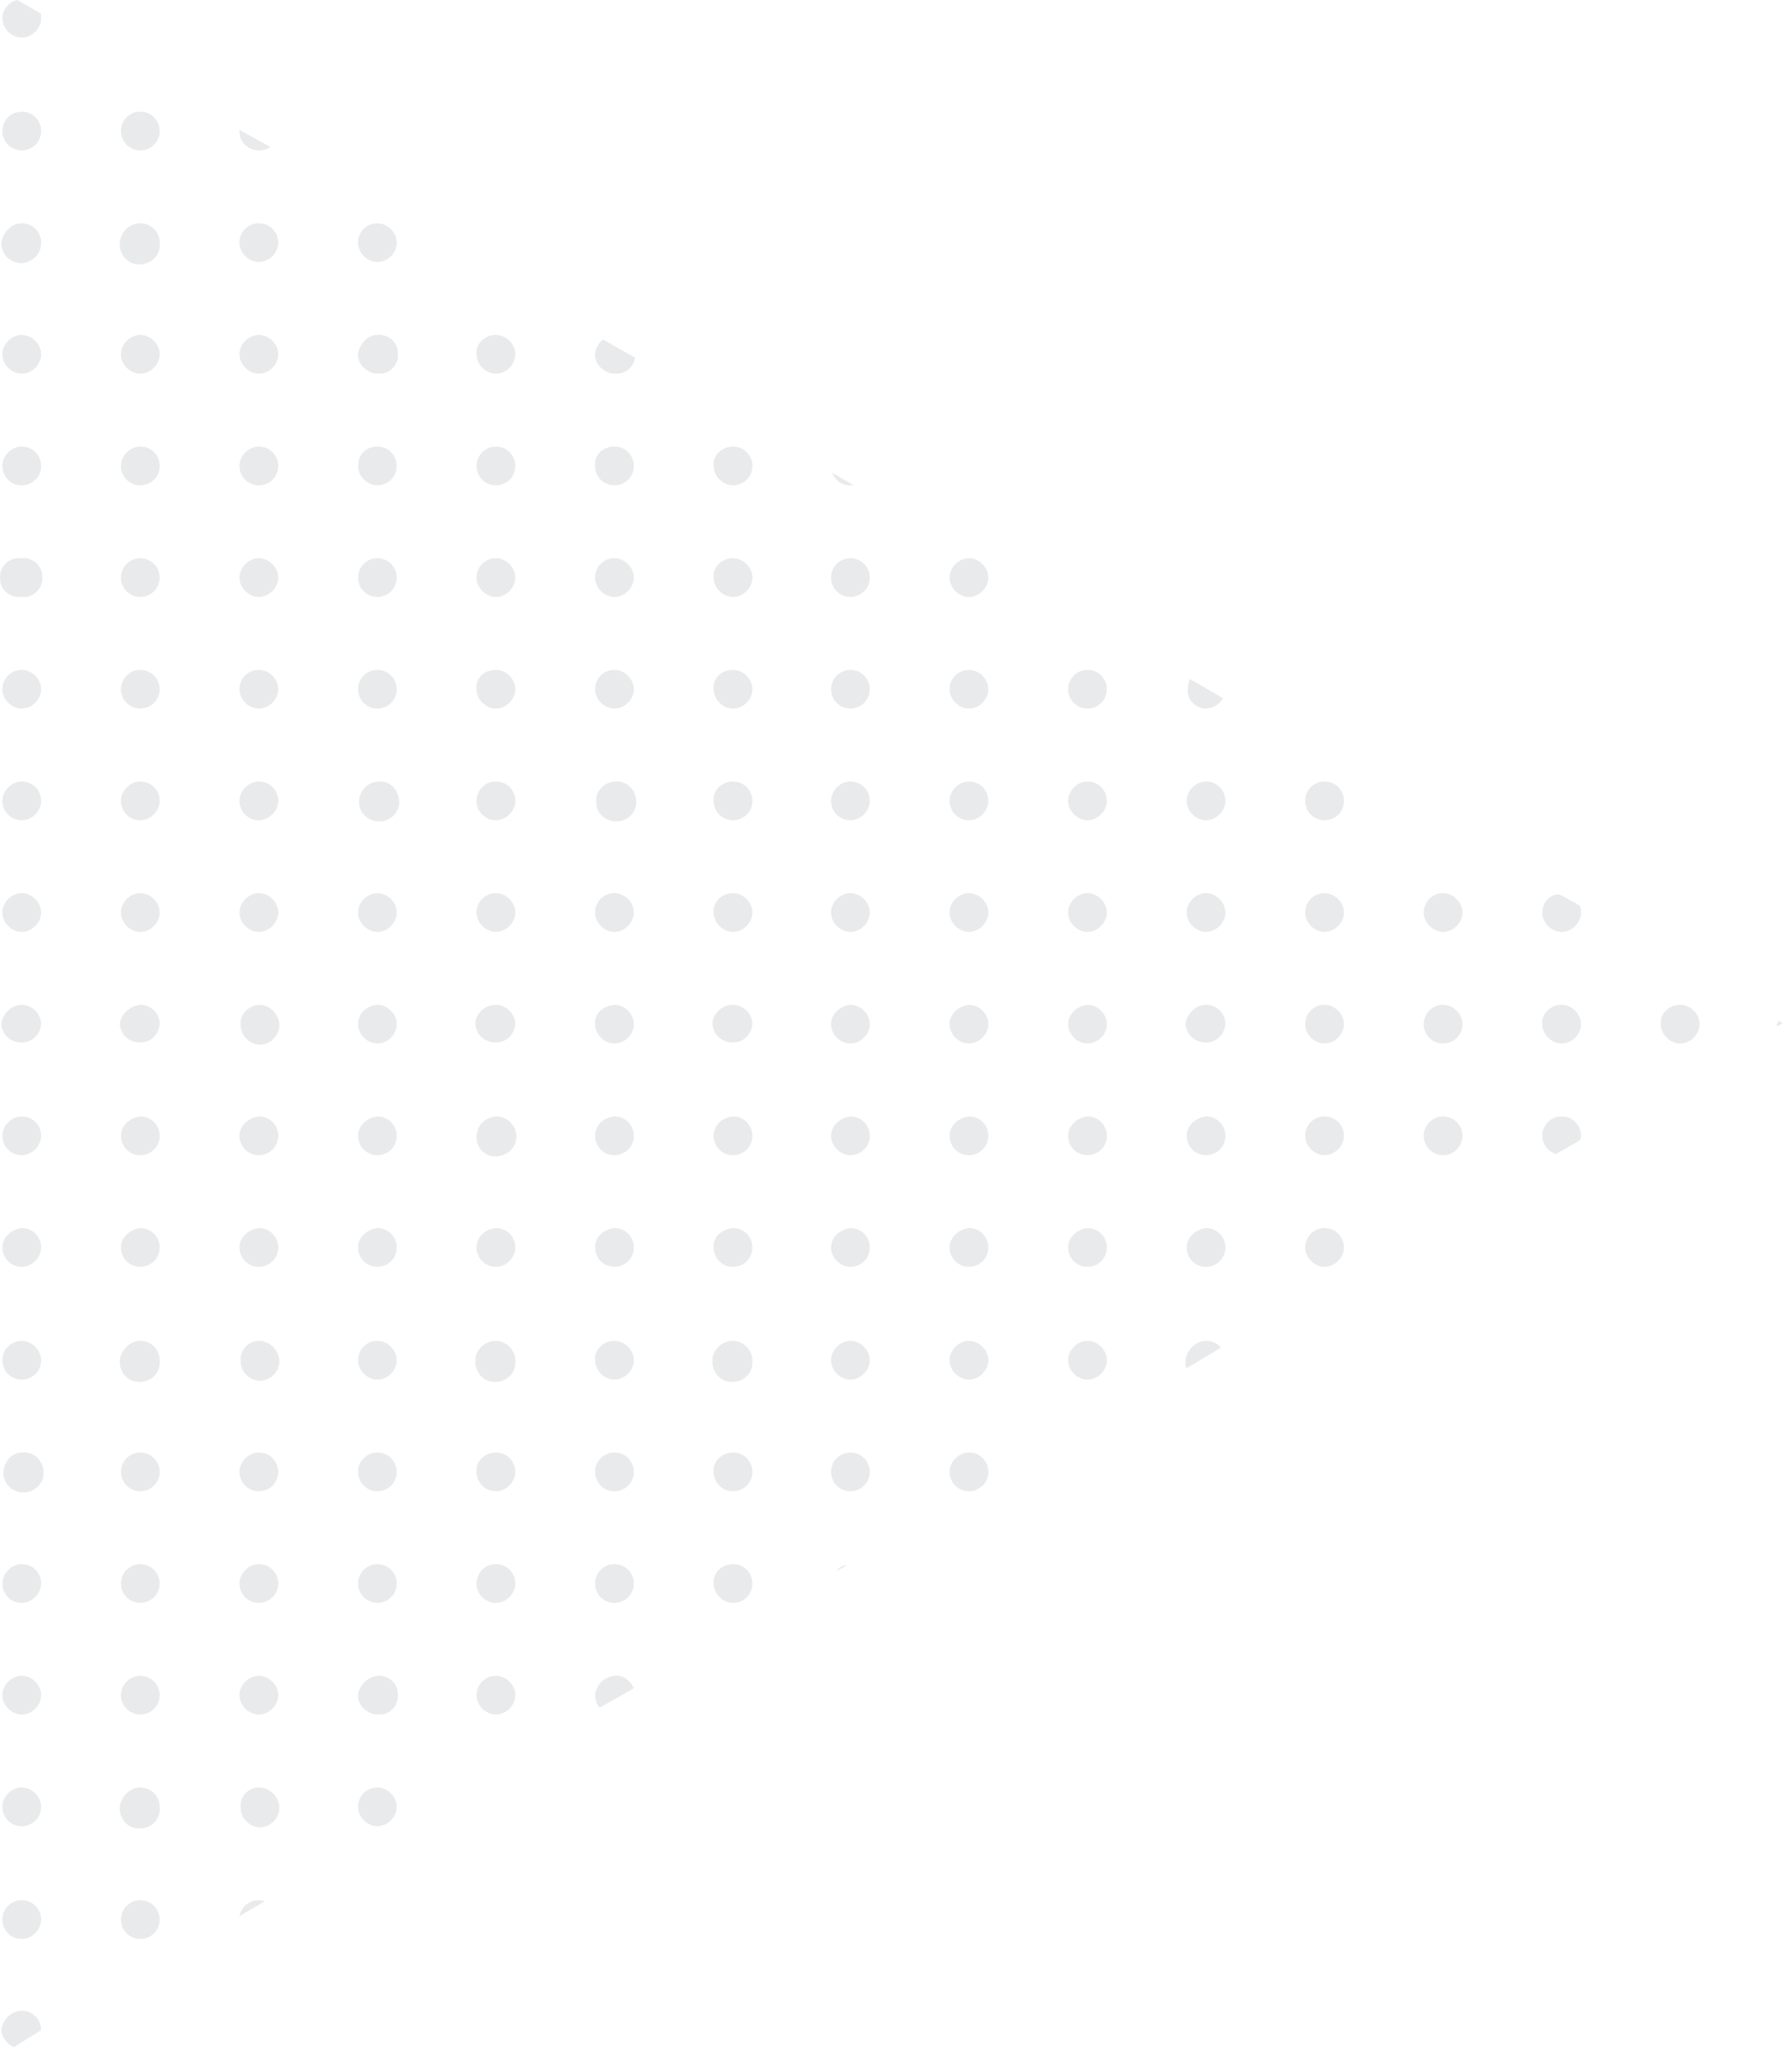 <svg width="190" height="217" viewBox="0 0 190 217" fill="none" xmlns="http://www.w3.org/2000/svg">
<path d="M42.067 25.721C42.067 24.635 41.101 23.669 40.013 23.669C38.925 23.669 37.959 24.514 37.959 25.721C37.959 26.808 38.925 27.774 40.013 27.774C41.101 27.774 42.067 26.808 42.067 25.721Z" fill="#B4B9BB" fill-opacity="0.3"/>
<path d="M40.013 146.237C41.101 146.237 42.067 145.271 42.067 144.184C42.067 143.097 41.101 142.131 40.013 142.131C38.804 142.131 37.959 143.097 37.959 144.184C37.959 145.271 38.925 146.237 40.013 146.237Z" fill="#B4B9BB" fill-opacity="0.3"/>
<path d="M40.013 71.006C38.878 71.006 37.959 71.925 37.959 73.058C37.959 74.192 38.878 75.111 40.013 75.111C41.148 75.111 42.067 74.192 42.067 73.058C42.067 71.925 41.148 71.006 40.013 71.006Z" fill="#B4B9BB" fill-opacity="0.3"/>
<path d="M40.013 51.442C41.101 51.442 42.067 50.597 42.067 49.389C42.067 48.303 41.221 47.337 40.013 47.337C38.804 47.337 37.959 48.182 37.959 49.389C37.959 50.476 38.925 51.442 40.013 51.442Z" fill="#B4B9BB" fill-opacity="0.3"/>
<path d="M40.013 59.171C38.878 59.171 37.959 60.09 37.959 61.224C37.959 62.357 38.878 63.276 40.013 63.276C41.148 63.276 42.067 62.357 42.067 61.224C42.067 60.09 41.148 59.171 40.013 59.171Z" fill="#B4B9BB" fill-opacity="0.3"/>
<path d="M40.013 122.447C41.101 122.447 42.067 121.602 42.067 120.394C42.067 119.308 41.221 118.342 40.013 118.342C38.925 118.462 37.959 119.308 37.959 120.394C37.959 121.481 38.804 122.447 40.013 122.447Z" fill="#B4B9BB" fill-opacity="0.3"/>
<path d="M40.013 98.779C41.101 98.779 42.067 97.813 42.067 96.726C42.067 95.64 41.101 94.674 40.013 94.674C38.925 94.674 37.959 95.64 37.959 96.726C37.959 97.813 38.925 98.779 40.013 98.779Z" fill="#B4B9BB" fill-opacity="0.3"/>
<path d="M40.013 134.281C41.101 134.281 42.067 133.436 42.067 132.228C42.067 131.142 41.221 130.176 40.013 130.176C38.925 130.296 37.959 131.142 37.959 132.228C37.959 133.315 38.804 134.281 40.013 134.281Z" fill="#B4B9BB" fill-opacity="0.3"/>
<path d="M40.013 110.613C41.101 110.613 42.067 109.647 42.067 108.56C42.067 107.473 41.101 106.507 40.013 106.507C38.804 106.628 37.959 107.473 37.959 108.56C37.959 109.647 38.925 110.613 40.013 110.613Z" fill="#B4B9BB" fill-opacity="0.3"/>
<path d="M40.013 82.839C38.925 82.96 38.2 83.805 38.08 84.771C37.959 85.979 38.805 86.945 40.013 87.065C40.134 87.065 40.255 87.065 40.376 87.065C41.584 86.945 42.43 85.979 42.309 84.771C42.188 83.564 41.222 82.718 40.013 82.839Z" fill="#B4B9BB" fill-opacity="0.3"/>
<path d="M27.445 158.071C28.532 158.071 29.499 157.226 29.499 156.018C29.499 154.931 28.653 153.965 27.445 153.965C26.357 153.965 25.39 154.931 25.39 156.018C25.39 157.105 26.236 158.071 27.445 158.071Z" fill="#B4B9BB" fill-opacity="0.3"/>
<path d="M27.444 189.468C26.357 189.468 25.39 190.434 25.511 191.641C25.511 192.728 26.477 193.694 27.565 193.694C28.653 193.694 29.62 192.728 29.62 191.641C29.62 191.521 29.62 191.521 29.62 191.521C29.499 190.313 28.532 189.468 27.444 189.468Z" fill="#B4B9BB" fill-opacity="0.3"/>
<path d="M27.445 134.281C28.532 134.281 29.499 133.436 29.499 132.228C29.499 131.142 28.653 130.176 27.445 130.176C26.357 130.296 25.39 131.142 25.39 132.228C25.39 133.315 26.236 134.281 27.445 134.281Z" fill="#B4B9BB" fill-opacity="0.3"/>
<path d="M39.892 39.608C40.013 39.608 40.134 39.608 40.255 39.608C41.463 39.608 42.309 38.521 42.188 37.434C42.188 36.227 41.101 35.381 40.013 35.502C39.046 35.502 38.2 36.347 37.959 37.434C37.838 38.521 38.804 39.487 39.892 39.608Z" fill="#B4B9BB" fill-opacity="0.3"/>
<path d="M27.444 142.131C26.357 142.131 25.39 143.097 25.511 144.305C25.511 145.392 26.477 146.358 27.565 146.358C28.653 146.358 29.62 145.392 29.62 144.305C29.62 144.184 29.62 144.184 29.62 144.184C29.499 142.977 28.532 142.131 27.444 142.131Z" fill="#B4B9BB" fill-opacity="0.3"/>
<path d="M27.445 122.447C28.532 122.447 29.499 121.602 29.499 120.394C29.499 119.308 28.653 118.342 27.445 118.342C26.357 118.462 25.39 119.308 25.39 120.394C25.39 121.481 26.236 122.447 27.445 122.447Z" fill="#B4B9BB" fill-opacity="0.3"/>
<path d="M27.445 169.905C28.532 169.905 29.499 169.059 29.499 167.852C29.499 166.765 28.653 165.799 27.445 165.799C26.357 165.799 25.39 166.765 25.39 167.852C25.39 168.939 26.236 169.905 27.445 169.905Z" fill="#B4B9BB" fill-opacity="0.3"/>
<path d="M27.445 181.74C28.532 181.74 29.499 180.774 29.499 179.687C29.499 178.6 28.532 177.634 27.445 177.634C26.357 177.634 25.39 178.6 25.39 179.687C25.39 180.774 26.357 181.74 27.445 181.74Z" fill="#B4B9BB" fill-opacity="0.3"/>
<path d="M25.39 203.113L28.049 201.543C27.807 201.423 27.686 201.423 27.444 201.423C26.477 201.423 25.631 202.026 25.39 203.113Z" fill="#B4B9BB" fill-opacity="0.3"/>
<path d="M52.581 98.779C53.669 98.779 54.636 97.813 54.636 96.726C54.636 95.64 53.669 94.674 52.581 94.674C51.373 94.674 50.527 95.64 50.527 96.726C50.527 97.813 51.494 98.779 52.581 98.779Z" fill="#B4B9BB" fill-opacity="0.3"/>
<path d="M52.34 110.493C53.548 110.614 54.515 109.768 54.636 108.561C54.636 107.474 53.669 106.508 52.581 106.508C51.373 106.508 50.406 107.474 50.406 108.561C50.527 109.648 51.252 110.372 52.34 110.493Z" fill="#B4B9BB" fill-opacity="0.3"/>
<path d="M52.581 86.944C53.669 86.944 54.636 85.978 54.636 84.891C54.636 83.805 53.79 82.839 52.581 82.839C51.373 82.839 50.527 83.805 50.527 84.891C50.527 85.978 51.373 86.944 52.581 86.944Z" fill="#B4B9BB" fill-opacity="0.3"/>
<path d="M50.406 144.546C50.527 145.753 51.494 146.599 52.702 146.478C53.911 146.357 54.757 145.391 54.636 144.183C54.636 143.097 53.669 142.131 52.581 142.131C51.373 142.131 50.406 143.097 50.406 144.183C50.406 144.304 50.406 144.425 50.406 144.546Z" fill="#B4B9BB" fill-opacity="0.3"/>
<path d="M52.581 177.634C51.373 177.634 50.527 178.6 50.527 179.687C50.527 180.774 51.494 181.74 52.581 181.74C53.669 181.74 54.636 180.774 54.636 179.687C54.636 178.6 53.669 177.634 52.581 177.634Z" fill="#B4B9BB" fill-opacity="0.3"/>
<path d="M65.15 177.633C64.062 177.754 63.337 178.478 63.095 179.565C63.095 180.048 63.216 180.652 63.579 181.014L67.204 178.961C66.842 178.116 65.996 177.512 65.15 177.633Z" fill="#B4B9BB" fill-opacity="0.3"/>
<path d="M52.581 165.799C51.373 165.799 50.527 166.765 50.527 167.852C50.527 168.939 51.373 169.905 52.581 169.905C53.669 169.905 54.636 168.939 54.636 167.852C54.636 166.765 53.79 165.799 52.581 165.799Z" fill="#B4B9BB" fill-opacity="0.3"/>
<path d="M52.581 153.965C51.373 153.965 50.406 154.931 50.527 156.018C50.527 157.105 51.373 158.071 52.581 158.071C53.669 158.071 54.636 157.105 54.636 156.018C54.636 154.931 53.79 153.965 52.581 153.965Z" fill="#B4B9BB" fill-opacity="0.3"/>
<path d="M52.581 75.111C53.669 75.111 54.636 74.145 54.636 73.058C54.636 71.972 53.669 71.006 52.581 71.006C51.373 71.006 50.406 71.851 50.527 73.058C50.527 74.145 51.494 75.111 52.581 75.111Z" fill="#B4B9BB" fill-opacity="0.3"/>
<path d="M40.013 165.799C38.878 165.799 37.959 166.718 37.959 167.852C37.959 168.986 38.878 169.905 40.013 169.905C41.148 169.905 42.067 168.986 42.067 167.852C42.067 166.718 41.148 165.799 40.013 165.799Z" fill="#B4B9BB" fill-opacity="0.3"/>
<path d="M40.013 193.573C41.101 193.573 42.067 192.607 42.067 191.52C42.067 190.434 41.101 189.468 40.013 189.468C38.804 189.468 37.959 190.434 37.959 191.52C37.959 192.607 38.925 193.573 40.013 193.573Z" fill="#B4B9BB" fill-opacity="0.3"/>
<path d="M39.892 181.74C40.013 181.74 40.134 181.74 40.255 181.74C41.463 181.74 42.309 180.653 42.188 179.566C42.188 178.359 41.101 177.513 40.013 177.634C39.046 177.755 38.2 178.479 37.959 179.566C37.838 180.653 38.804 181.619 39.892 181.74Z" fill="#B4B9BB" fill-opacity="0.3"/>
<path d="M52.581 118.342C51.373 118.463 50.527 119.308 50.527 120.516C50.527 121.723 51.494 122.689 52.702 122.568C53.911 122.448 54.757 121.602 54.757 120.395C54.636 119.187 53.79 118.342 52.581 118.342Z" fill="#B4B9BB" fill-opacity="0.3"/>
<path d="M40.013 153.965C38.878 153.965 37.959 154.884 37.959 156.018C37.959 157.152 38.878 158.071 40.013 158.071C41.148 158.071 42.067 157.152 42.067 156.018C42.067 154.884 41.148 153.965 40.013 153.965Z" fill="#B4B9BB" fill-opacity="0.3"/>
<path d="M52.581 130.176C51.373 130.296 50.527 131.142 50.527 132.228C50.527 133.315 51.373 134.281 52.581 134.281C53.669 134.281 54.636 133.315 54.636 132.228C54.636 131.142 53.79 130.176 52.581 130.176Z" fill="#B4B9BB" fill-opacity="0.3"/>
<path d="M52.581 63.276C53.669 63.276 54.636 62.31 54.636 61.224C54.636 60.137 53.669 59.171 52.581 59.171C51.373 59.171 50.527 60.137 50.527 61.224C50.527 62.31 51.494 63.276 52.581 63.276Z" fill="#B4B9BB" fill-opacity="0.3"/>
<path d="M52.581 39.608C53.669 39.608 54.636 38.642 54.636 37.555C54.636 36.468 53.669 35.502 52.581 35.502C51.373 35.502 50.406 36.468 50.527 37.555C50.527 38.642 51.494 39.608 52.581 39.608Z" fill="#B4B9BB" fill-opacity="0.3"/>
<path d="M52.581 51.443C53.669 51.443 54.636 50.598 54.636 49.39C54.636 48.303 53.79 47.337 52.581 47.337C51.373 47.337 50.527 48.303 50.527 49.39C50.527 50.477 51.373 51.443 52.581 51.443Z" fill="#B4B9BB" fill-opacity="0.3"/>
<path d="M27.445 86.944C28.532 86.944 29.499 85.978 29.499 84.891C29.499 83.805 28.653 82.839 27.445 82.839C26.357 82.839 25.39 83.805 25.39 84.891C25.39 85.978 26.236 86.944 27.445 86.944Z" fill="#B4B9BB" fill-opacity="0.3"/>
<path d="M2.308 98.779C3.395 98.779 4.362 97.813 4.362 96.726C4.362 95.64 3.395 94.674 2.308 94.674C1.22 94.674 0.253 95.64 0.253 96.726C0.253 97.813 1.22 98.779 2.308 98.779Z" fill="#B4B9BB" fill-opacity="0.3"/>
<path d="M2.066 110.493C3.274 110.614 4.241 109.768 4.362 108.561C4.362 107.474 3.395 106.508 2.308 106.508C1.22 106.508 0.253 107.474 0.132 108.561C0.253 109.648 0.978 110.372 2.066 110.493Z" fill="#B4B9BB" fill-opacity="0.3"/>
<path d="M2.307 205.528C3.395 205.528 4.362 204.562 4.362 203.475C4.362 202.389 3.516 201.423 2.307 201.423C1.22 201.423 0.253 202.268 0.253 203.475C0.253 204.562 1.099 205.528 2.307 205.528Z" fill="#B4B9BB" fill-opacity="0.3"/>
<path d="M2.307 75.111C3.395 75.111 4.362 74.145 4.362 73.058C4.362 71.972 3.395 71.006 2.307 71.006C1.22 71.006 0.253 71.851 0.253 73.058C0.253 74.145 1.22 75.111 2.307 75.111Z" fill="#B4B9BB" fill-opacity="0.3"/>
<path d="M14.876 94.674C13.788 94.674 12.822 95.64 12.822 96.726C12.822 97.813 13.788 98.779 14.876 98.779C15.964 98.779 16.93 97.813 16.93 96.726C16.93 95.64 15.964 94.674 14.876 94.674Z" fill="#B4B9BB" fill-opacity="0.3"/>
<path d="M2.308 86.944C3.395 86.944 4.362 85.978 4.362 84.891C4.362 83.805 3.516 82.839 2.308 82.839C1.22 82.839 0.253 83.805 0.253 84.891C0.253 85.978 1.099 86.944 2.308 86.944Z" fill="#B4B9BB" fill-opacity="0.3"/>
<path d="M14.876 82.839C13.788 82.839 12.822 83.805 12.822 84.891C12.822 85.978 13.668 86.944 14.876 86.944C15.964 86.944 16.93 85.978 16.93 84.891C16.93 83.805 16.084 82.839 14.876 82.839Z" fill="#B4B9BB" fill-opacity="0.3"/>
<path d="M14.876 71.006C13.741 71.006 12.822 71.925 12.822 73.058C12.822 74.192 13.741 75.111 14.876 75.111C16.011 75.111 16.93 74.192 16.93 73.058C16.93 71.925 16.011 71.006 14.876 71.006Z" fill="#B4B9BB" fill-opacity="0.3"/>
<path d="M14.876 11.835C13.741 11.835 12.822 12.754 12.822 13.888C12.822 15.021 13.741 15.94 14.876 15.94C16.011 15.94 16.93 15.021 16.93 13.888C16.93 12.754 16.011 11.835 14.876 11.835Z" fill="#B4B9BB" fill-opacity="0.3"/>
<path d="M12.701 26.083C12.822 27.291 13.788 28.136 14.997 28.015C16.205 27.895 17.051 26.929 16.93 25.721C16.93 24.513 15.964 23.668 14.876 23.668C13.788 23.668 12.822 24.513 12.701 25.721C12.701 25.842 12.701 25.962 12.701 26.083Z" fill="#B4B9BB" fill-opacity="0.3"/>
<path d="M2.307 177.634C1.22 177.634 0.253 178.6 0.253 179.687C0.253 180.774 1.22 181.74 2.307 181.74C3.395 181.74 4.362 180.774 4.362 179.687C4.362 178.6 3.395 177.634 2.307 177.634Z" fill="#B4B9BB" fill-opacity="0.3"/>
<path d="M2.307 189.468C1.22 189.468 0.253 190.434 0.253 191.52C0.253 192.607 1.099 193.573 2.307 193.573C3.395 193.573 4.362 192.728 4.362 191.52C4.362 190.434 3.395 189.468 2.307 189.468Z" fill="#B4B9BB" fill-opacity="0.3"/>
<path d="M2.307 165.799C1.22 165.799 0.253 166.765 0.253 167.852C0.253 168.939 1.099 169.905 2.307 169.905C3.395 169.905 4.362 168.939 4.362 167.852C4.362 166.765 3.516 165.799 2.307 165.799Z" fill="#B4B9BB" fill-opacity="0.3"/>
<path d="M188.418 108.802L189.022 108.44L188.539 108.198C188.539 108.319 188.418 108.44 188.418 108.561C188.418 108.681 188.418 108.681 188.418 108.802Z" fill="#B4B9BB" fill-opacity="0.3"/>
<path d="M4.604 155.897C4.483 154.689 3.516 153.844 2.308 153.964C1.341 153.964 0.495 154.81 0.374 155.897C0.253 157.104 1.099 158.07 2.308 158.191C2.428 158.191 2.549 158.191 2.67 158.191C3.879 158.07 4.725 157.104 4.604 155.897Z" fill="#B4B9BB" fill-opacity="0.3"/>
<path d="M2.307 134.281C3.395 134.281 4.362 133.315 4.362 132.228C4.362 131.142 3.516 130.176 2.307 130.176C1.22 130.296 0.253 131.142 0.253 132.228C0.253 133.315 1.099 134.281 2.307 134.281Z" fill="#B4B9BB" fill-opacity="0.3"/>
<path d="M2.307 146.237C3.395 146.237 4.362 145.392 4.362 144.184C4.362 143.097 3.395 142.131 2.307 142.131C1.22 142.131 0.253 142.976 0.253 144.184C0.253 145.271 1.099 146.237 2.307 146.237Z" fill="#B4B9BB" fill-opacity="0.3"/>
<path d="M4.362 120.394C4.362 119.308 3.516 118.342 2.307 118.342C1.22 118.342 0.253 119.308 0.253 120.394C0.253 121.481 1.099 122.447 2.307 122.447C3.395 122.447 4.362 121.481 4.362 120.394Z" fill="#B4B9BB" fill-opacity="0.3"/>
<path d="M27.445 39.608C28.532 39.608 29.499 38.642 29.499 37.555C29.499 36.468 28.532 35.502 27.445 35.502C26.357 35.502 25.39 36.468 25.39 37.555C25.39 38.642 26.357 39.608 27.445 39.608Z" fill="#B4B9BB" fill-opacity="0.3"/>
<path d="M27.445 98.779C28.532 98.779 29.499 97.813 29.499 96.726C29.499 95.64 28.532 94.674 27.445 94.674C26.357 94.674 25.39 95.64 25.39 96.726C25.39 97.813 26.357 98.779 27.445 98.779Z" fill="#B4B9BB" fill-opacity="0.3"/>
<path d="M14.876 201.423C13.741 201.423 12.822 202.342 12.822 203.475C12.822 204.609 13.741 205.528 14.876 205.528C16.011 205.528 16.93 204.609 16.93 203.475C16.93 202.342 16.011 201.423 14.876 201.423Z" fill="#B4B9BB" fill-opacity="0.3"/>
<path d="M12.701 191.883C12.822 193.09 13.788 193.935 14.997 193.815C16.205 193.694 17.051 192.728 16.93 191.52C16.93 190.313 15.964 189.467 14.876 189.467C13.788 189.467 12.822 190.434 12.701 191.52C12.701 191.641 12.701 191.762 12.701 191.883Z" fill="#B4B9BB" fill-opacity="0.3"/>
<path d="M27.445 27.774C28.532 27.774 29.499 26.808 29.499 25.721C29.499 24.514 28.532 23.669 27.445 23.669C26.357 23.669 25.39 24.514 25.39 25.721C25.39 26.808 26.357 27.774 27.445 27.774Z" fill="#B4B9BB" fill-opacity="0.3"/>
<path d="M27.445 75.111C28.532 75.111 29.499 74.145 29.499 73.058C29.499 71.972 28.532 71.006 27.445 71.006C26.357 71.006 25.39 71.851 25.39 73.058C25.39 74.145 26.357 75.111 27.445 75.111Z" fill="#B4B9BB" fill-opacity="0.3"/>
<path d="M14.876 153.965C13.741 153.965 12.822 154.884 12.822 156.018C12.822 157.152 13.741 158.071 14.876 158.071C16.011 158.071 16.93 157.152 16.93 156.018C16.93 154.884 16.011 153.965 14.876 153.965Z" fill="#B4B9BB" fill-opacity="0.3"/>
<path d="M65.15 63.276C66.237 63.276 67.204 62.31 67.204 61.224C67.204 60.137 66.237 59.171 65.15 59.171C63.941 59.171 63.095 60.137 63.095 61.224C63.095 62.31 64.062 63.276 65.15 63.276Z" fill="#B4B9BB" fill-opacity="0.3"/>
<path d="M27.444 106.507C26.357 106.628 25.39 107.473 25.511 108.681C25.511 109.768 26.477 110.734 27.565 110.734C28.653 110.734 29.62 109.768 29.62 108.681C29.62 108.56 29.62 108.56 29.62 108.56C29.499 107.353 28.532 106.507 27.444 106.507Z" fill="#B4B9BB" fill-opacity="0.3"/>
<path d="M14.876 59.171C13.742 59.171 12.822 60.09 12.822 61.224C12.822 62.357 13.742 63.276 14.876 63.276C16.011 63.276 16.931 62.357 16.931 61.224C16.931 60.09 16.011 59.171 14.876 59.171Z" fill="#B4B9BB" fill-opacity="0.3"/>
<path d="M27.445 51.443C28.532 51.443 29.499 50.598 29.499 49.39C29.499 48.303 28.653 47.337 27.445 47.337C26.357 47.337 25.39 48.303 25.39 49.39C25.39 50.477 26.236 51.443 27.445 51.443Z" fill="#B4B9BB" fill-opacity="0.3"/>
<path d="M14.876 118.342C13.788 118.462 12.822 119.308 12.822 120.394C12.822 121.481 13.668 122.447 14.876 122.447C15.964 122.447 16.93 121.602 16.93 120.394C16.93 119.308 16.084 118.342 14.876 118.342Z" fill="#B4B9BB" fill-opacity="0.3"/>
<path d="M14.634 110.493C15.843 110.614 16.81 109.768 16.93 108.561C16.93 107.353 15.964 106.508 14.876 106.508C13.788 106.629 12.822 107.474 12.701 108.561C12.822 109.648 13.547 110.372 14.634 110.493Z" fill="#B4B9BB" fill-opacity="0.3"/>
<path d="M14.876 35.502C13.788 35.502 12.822 36.468 12.822 37.555C12.822 38.642 13.788 39.608 14.876 39.608C15.964 39.608 16.93 38.642 16.93 37.555C16.93 36.468 15.964 35.502 14.876 35.502Z" fill="#B4B9BB" fill-opacity="0.3"/>
<path d="M14.876 177.634C13.741 177.634 12.822 178.553 12.822 179.687C12.822 180.821 13.741 181.74 14.876 181.74C16.011 181.74 16.93 180.821 16.93 179.687C16.93 178.553 16.011 177.634 14.876 177.634Z" fill="#B4B9BB" fill-opacity="0.3"/>
<path d="M14.876 47.337C13.789 47.337 12.822 48.303 12.822 49.39C12.822 50.477 13.668 51.443 14.876 51.443C15.964 51.443 16.931 50.598 16.931 49.39C16.931 48.303 16.085 47.337 14.876 47.337Z" fill="#B4B9BB" fill-opacity="0.3"/>
<path d="M14.876 165.799C13.741 165.799 12.822 166.718 12.822 167.852C12.822 168.986 13.741 169.905 14.876 169.905C16.011 169.905 16.93 168.986 16.93 167.852C16.93 166.718 16.011 165.799 14.876 165.799Z" fill="#B4B9BB" fill-opacity="0.3"/>
<path d="M12.701 144.546C12.822 145.753 13.788 146.599 14.997 146.478C16.205 146.357 17.051 145.391 16.93 144.183C16.93 142.976 15.964 142.131 14.876 142.131C13.788 142.131 12.822 143.097 12.701 144.183C12.701 144.304 12.701 144.425 12.701 144.546Z" fill="#B4B9BB" fill-opacity="0.3"/>
<path d="M12.822 132.228C12.822 133.315 13.668 134.281 14.876 134.281C15.964 134.281 16.93 133.436 16.93 132.228C16.93 131.142 16.084 130.176 14.876 130.176C13.788 130.296 12.822 131.142 12.822 132.228Z" fill="#B4B9BB" fill-opacity="0.3"/>
<path d="M27.445 63.276C28.532 63.276 29.499 62.31 29.499 61.224C29.499 60.137 28.532 59.171 27.445 59.171C26.357 59.171 25.39 60.137 25.39 61.224C25.39 62.31 26.357 63.276 27.445 63.276Z" fill="#B4B9BB" fill-opacity="0.3"/>
<path d="M127.63 110.493C128.838 110.614 129.805 109.768 129.926 108.561C129.926 107.353 128.959 106.508 127.872 106.508C126.784 106.508 125.817 107.474 125.696 108.561C125.817 109.648 126.542 110.372 127.63 110.493Z" fill="#B4B9BB" fill-opacity="0.3"/>
<path d="M125.817 132.228C125.817 133.315 126.663 134.281 127.872 134.281C128.959 134.281 129.926 133.436 129.926 132.228C129.926 131.142 129.08 130.176 127.872 130.176C126.784 130.296 125.817 131.142 125.817 132.228Z" fill="#B4B9BB" fill-opacity="0.3"/>
<path d="M127.872 118.342C126.784 118.462 125.817 119.308 125.817 120.394C125.817 121.481 126.663 122.447 127.872 122.447C128.959 122.447 129.926 121.602 129.926 120.394C129.926 119.308 129.08 118.342 127.872 118.342Z" fill="#B4B9BB" fill-opacity="0.3"/>
<path d="M127.872 86.944C128.959 86.944 129.926 85.978 129.926 84.891C129.926 83.805 129.08 82.839 127.872 82.839C126.784 82.839 125.817 83.805 125.817 84.891C125.817 85.978 126.784 86.944 127.872 86.944Z" fill="#B4B9BB" fill-opacity="0.3"/>
<path d="M140.44 122.447C141.528 122.447 142.494 121.481 142.494 120.394C142.494 119.308 141.648 118.342 140.44 118.342C139.231 118.342 138.385 119.308 138.385 120.394C138.385 121.481 139.352 122.447 140.44 122.447Z" fill="#B4B9BB" fill-opacity="0.3"/>
<path d="M65.15 51.443C66.237 51.443 67.204 50.598 67.204 49.39C67.204 48.303 66.358 47.337 65.15 47.337C63.941 47.337 62.975 48.182 63.095 49.39C63.095 50.477 63.941 51.443 65.15 51.443Z" fill="#B4B9BB" fill-opacity="0.3"/>
<path d="M140.44 110.613C141.528 110.613 142.494 109.647 142.494 108.56C142.494 107.473 141.528 106.507 140.44 106.507C139.231 106.507 138.385 107.473 138.385 108.56C138.385 109.647 139.352 110.613 140.44 110.613Z" fill="#B4B9BB" fill-opacity="0.3"/>
<path d="M127.872 98.779C128.959 98.779 129.926 97.813 129.926 96.726C129.926 95.64 128.959 94.674 127.872 94.674C126.784 94.674 125.817 95.64 125.817 96.726C125.817 97.813 126.784 98.779 127.872 98.779Z" fill="#B4B9BB" fill-opacity="0.3"/>
<path d="M140.44 86.944C141.528 86.944 142.494 86.099 142.494 84.891C142.494 83.805 141.648 82.839 140.44 82.839C139.231 82.839 138.385 83.805 138.385 84.891C138.385 85.978 139.231 86.944 140.44 86.944Z" fill="#B4B9BB" fill-opacity="0.3"/>
<path d="M115.303 134.281C116.391 134.281 117.357 133.436 117.357 132.228C117.357 131.142 116.511 130.176 115.303 130.176C114.215 130.296 113.248 131.142 113.248 132.228C113.248 133.315 114.094 134.281 115.303 134.281Z" fill="#B4B9BB" fill-opacity="0.3"/>
<path d="M115.303 86.944C116.391 86.944 117.357 85.978 117.357 84.891C117.357 83.805 116.511 82.839 115.303 82.839C114.215 82.839 113.248 83.805 113.248 84.891C113.248 85.978 114.215 86.944 115.303 86.944Z" fill="#B4B9BB" fill-opacity="0.3"/>
<path d="M115.303 71.006C114.168 71.006 113.248 71.925 113.248 73.058C113.248 74.192 114.168 75.111 115.303 75.111C116.438 75.111 117.357 74.192 117.357 73.058C117.357 71.925 116.438 71.006 115.303 71.006Z" fill="#B4B9BB" fill-opacity="0.3"/>
<path d="M102.735 146.237C103.822 146.237 104.789 145.271 104.789 144.184C104.789 143.097 103.822 142.131 102.735 142.131C101.647 142.131 100.68 143.097 100.68 144.184C100.68 145.271 101.647 146.237 102.735 146.237Z" fill="#B4B9BB" fill-opacity="0.3"/>
<path d="M115.303 98.779C116.391 98.779 117.357 97.813 117.357 96.726C117.357 95.64 116.391 94.674 115.303 94.674C114.215 94.674 113.248 95.64 113.248 96.726C113.248 97.813 114.215 98.779 115.303 98.779Z" fill="#B4B9BB" fill-opacity="0.3"/>
<path d="M102.735 134.281C103.822 134.281 104.789 133.436 104.789 132.228C104.789 131.142 103.943 130.176 102.735 130.176C101.647 130.296 100.68 131.142 100.68 132.228C100.68 133.315 101.526 134.281 102.735 134.281Z" fill="#B4B9BB" fill-opacity="0.3"/>
<path d="M115.303 146.237C116.391 146.237 117.357 145.271 117.357 144.184C117.357 143.097 116.391 142.131 115.303 142.131C114.215 142.131 113.248 143.097 113.248 144.184C113.248 145.271 114.215 146.237 115.303 146.237Z" fill="#B4B9BB" fill-opacity="0.3"/>
<path d="M140.44 134.281C141.528 134.281 142.494 133.315 142.494 132.228C142.494 131.142 141.648 130.176 140.44 130.176C139.231 130.176 138.385 131.142 138.385 132.228C138.385 133.315 139.352 134.281 140.44 134.281Z" fill="#B4B9BB" fill-opacity="0.3"/>
<path d="M115.303 122.447C116.391 122.447 117.357 121.602 117.357 120.394C117.357 119.308 116.511 118.342 115.303 118.342C114.215 118.462 113.248 119.308 113.248 120.394C113.248 121.481 114.094 122.447 115.303 122.447Z" fill="#B4B9BB" fill-opacity="0.3"/>
<path d="M115.303 110.613C116.391 110.613 117.357 109.647 117.357 108.56C117.357 107.473 116.391 106.507 115.303 106.507C114.215 106.628 113.248 107.473 113.248 108.56C113.248 109.647 114.215 110.613 115.303 110.613Z" fill="#B4B9BB" fill-opacity="0.3"/>
<path d="M127.871 142.131C126.784 142.131 125.817 143.097 125.696 144.184C125.696 144.305 125.696 144.426 125.696 144.546C125.696 144.667 125.696 144.909 125.817 145.029L129.442 142.856C129.08 142.373 128.476 142.131 127.871 142.131Z" fill="#B4B9BB" fill-opacity="0.3"/>
<path d="M0.253 49.39C0.253 50.477 1.099 51.443 2.308 51.443C3.395 51.443 4.362 50.598 4.362 49.39C4.362 48.303 3.516 47.337 2.308 47.337C1.22 47.337 0.253 48.303 0.253 49.39Z" fill="#B4B9BB" fill-opacity="0.3"/>
<path d="M153.009 110.613C154.096 110.613 155.063 109.767 155.063 108.56C155.063 107.473 154.096 106.507 153.009 106.507C151.8 106.507 150.954 107.473 150.954 108.56C150.954 109.647 151.8 110.613 153.009 110.613Z" fill="#B4B9BB" fill-opacity="0.3"/>
<path d="M63.095 37.434C62.975 38.521 63.941 39.487 65.029 39.608C65.15 39.608 65.271 39.608 65.392 39.608C66.358 39.608 67.204 38.883 67.325 37.917L63.941 35.985C63.458 36.347 63.216 36.831 63.095 37.434Z" fill="#B4B9BB" fill-opacity="0.3"/>
<path d="M27.445 15.94C27.928 15.94 28.291 15.82 28.653 15.578L25.39 13.767C25.39 13.888 25.39 13.888 25.39 14.008C25.39 14.974 26.236 15.94 27.445 15.94Z" fill="#B4B9BB" fill-opacity="0.3"/>
<path d="M2.307 35.502C1.22 35.502 0.253 36.468 0.253 37.555C0.253 38.642 1.22 39.608 2.307 39.608C3.395 39.608 4.362 38.642 4.362 37.555C4.362 36.468 3.395 35.502 2.307 35.502Z" fill="#B4B9BB" fill-opacity="0.3"/>
<path d="M2.187 63.277C2.308 63.277 2.428 63.277 2.549 63.277C3.758 63.277 4.604 62.19 4.483 61.103C4.483 59.896 3.395 59.051 2.308 59.171C2.308 59.171 2.187 59.171 1.945 59.171C0.737 59.171 -0.109 60.258 0.011 61.345C0.011 62.553 1.099 63.398 2.187 63.277Z" fill="#B4B9BB" fill-opacity="0.3"/>
<path d="M4.362 215.189C4.362 214.102 3.516 213.136 2.308 213.136C1.22 213.136 0.253 214.102 0.132 215.189C0.253 216.034 0.737 216.638 1.462 217L4.362 215.189Z" fill="#B4B9BB" fill-opacity="0.3"/>
<path d="M2.307 11.835C1.22 11.835 0.253 12.68 0.253 13.888C0.253 14.974 1.099 15.94 2.307 15.94C3.395 15.94 4.362 15.095 4.362 13.888C4.362 12.801 3.516 11.835 2.307 11.835Z" fill="#B4B9BB" fill-opacity="0.3"/>
<path d="M2.307 23.668C1.22 23.668 0.253 24.634 0.132 25.842C0.253 27.049 1.099 27.895 2.307 27.895C3.516 27.774 4.362 26.928 4.362 25.721C4.362 24.513 3.395 23.668 2.307 23.668Z" fill="#B4B9BB" fill-opacity="0.3"/>
<path d="M0.253 1.932C0.253 3.019 1.22 3.985 2.307 3.985C3.395 3.985 4.362 3.019 4.362 1.932C4.362 1.811 4.362 1.57 4.362 1.449L1.824 -0C0.857 0.241 0.253 1.087 0.253 1.932Z" fill="#B4B9BB" fill-opacity="0.3"/>
<path d="M165.577 110.613C166.665 110.613 167.631 109.647 167.631 108.56C167.631 107.473 166.665 106.507 165.577 106.507C164.368 106.507 163.402 107.473 163.522 108.56C163.522 109.647 164.489 110.613 165.577 110.613Z" fill="#B4B9BB" fill-opacity="0.3"/>
<path d="M153.009 118.342C151.874 118.342 150.954 119.261 150.954 120.394C150.954 121.528 151.874 122.447 153.009 122.447C154.143 122.447 155.063 121.528 155.063 120.394C155.063 119.261 154.143 118.342 153.009 118.342Z" fill="#B4B9BB" fill-opacity="0.3"/>
<path d="M165.577 118.342C164.368 118.342 163.522 119.308 163.522 120.395C163.522 121.24 164.127 122.085 164.973 122.327L167.51 120.878C167.51 120.757 167.631 120.636 167.631 120.395C167.631 119.308 166.785 118.342 165.577 118.342Z" fill="#B4B9BB" fill-opacity="0.3"/>
<path d="M153.009 98.779C154.096 98.779 155.063 97.813 155.063 96.726C155.063 95.64 154.096 94.674 153.009 94.674C151.8 94.674 150.954 95.64 150.954 96.726C150.954 97.813 151.921 98.779 153.009 98.779Z" fill="#B4B9BB" fill-opacity="0.3"/>
<path d="M90.166 51.443C90.287 51.443 90.408 51.443 90.529 51.443L88.233 50.114C88.474 50.839 89.199 51.443 90.166 51.443Z" fill="#B4B9BB" fill-opacity="0.3"/>
<path d="M127.872 75.111C128.597 75.111 129.322 74.628 129.684 74.025L126.18 71.972C126.059 72.213 125.938 72.575 125.938 73.058C125.817 74.145 126.784 75.111 127.872 75.111Z" fill="#B4B9BB" fill-opacity="0.3"/>
<path d="M180.2 108.56C180.2 107.473 179.233 106.507 178.145 106.507C176.937 106.507 175.97 107.473 176.091 108.56C176.091 109.647 177.058 110.613 178.145 110.613C179.233 110.613 180.2 109.647 180.2 108.56Z" fill="#B4B9BB" fill-opacity="0.3"/>
<path d="M163.522 96.726C163.522 97.813 164.489 98.779 165.577 98.779C166.665 98.779 167.631 97.813 167.631 96.726C167.631 96.485 167.631 96.243 167.51 96.002L165.335 94.794C164.248 94.794 163.522 95.76 163.522 96.726Z" fill="#B4B9BB" fill-opacity="0.3"/>
<path d="M140.44 98.779C141.528 98.779 142.494 97.813 142.494 96.726C142.494 95.64 141.528 94.674 140.44 94.674C139.231 94.674 138.385 95.64 138.385 96.726C138.385 97.813 139.352 98.779 140.44 98.779Z" fill="#B4B9BB" fill-opacity="0.3"/>
<path d="M77.718 51.443C78.806 51.443 79.773 50.598 79.773 49.39C79.773 48.303 78.927 47.337 77.718 47.337C76.51 47.337 75.543 48.303 75.664 49.39C75.664 50.477 76.631 51.443 77.718 51.443Z" fill="#B4B9BB" fill-opacity="0.3"/>
<path d="M77.718 75.111C78.806 75.111 79.773 74.145 79.773 73.058C79.773 71.972 78.806 71.006 77.718 71.006C76.51 71.006 75.543 71.851 75.664 73.058C75.664 74.145 76.631 75.111 77.718 75.111Z" fill="#B4B9BB" fill-opacity="0.3"/>
<path d="M77.718 63.276C78.806 63.276 79.773 62.31 79.773 61.224C79.773 60.137 78.806 59.171 77.718 59.171C76.51 59.171 75.543 60.137 75.664 61.224C75.664 62.31 76.631 63.276 77.718 63.276Z" fill="#B4B9BB" fill-opacity="0.3"/>
<path d="M77.718 86.944C78.806 86.944 79.773 86.099 79.773 84.891C79.773 83.805 78.927 82.839 77.718 82.839C76.51 82.839 75.543 83.805 75.664 84.891C75.664 85.978 76.51 86.944 77.718 86.944Z" fill="#B4B9BB" fill-opacity="0.3"/>
<path d="M75.664 132.228C75.664 133.315 76.51 134.281 77.718 134.281C78.806 134.281 79.773 133.436 79.773 132.228C79.773 131.142 78.927 130.176 77.718 130.176C76.51 130.296 75.543 131.142 75.664 132.228Z" fill="#B4B9BB" fill-opacity="0.3"/>
<path d="M77.718 118.342C76.51 118.462 75.664 119.308 75.664 120.394C75.664 121.481 76.51 122.447 77.718 122.447C78.806 122.447 79.773 121.602 79.773 120.394C79.773 119.308 78.927 118.342 77.718 118.342Z" fill="#B4B9BB" fill-opacity="0.3"/>
<path d="M77.718 98.779C78.806 98.779 79.773 97.813 79.773 96.726C79.773 95.64 78.806 94.674 77.718 94.674C76.51 94.674 75.543 95.64 75.664 96.726C75.664 97.813 76.631 98.779 77.718 98.779Z" fill="#B4B9BB" fill-opacity="0.3"/>
<path d="M65.15 169.905C66.237 169.905 67.204 169.059 67.204 167.852C67.204 166.765 66.358 165.799 65.15 165.799C63.941 165.799 63.095 166.765 63.095 167.852C63.095 168.939 63.941 169.905 65.15 169.905Z" fill="#B4B9BB" fill-opacity="0.3"/>
<path d="M77.477 110.493C78.685 110.614 79.652 109.768 79.773 108.561C79.773 107.474 78.806 106.508 77.718 106.508C76.51 106.508 75.543 107.474 75.543 108.561C75.664 109.648 76.389 110.372 77.477 110.493Z" fill="#B4B9BB" fill-opacity="0.3"/>
<path d="M65.15 110.613C66.237 110.613 67.204 109.647 67.204 108.56C67.204 107.473 66.237 106.507 65.15 106.507C63.941 106.628 62.975 107.473 63.095 108.56C63.095 109.647 64.062 110.613 65.15 110.613Z" fill="#B4B9BB" fill-opacity="0.3"/>
<path d="M65.15 75.111C66.237 75.111 67.204 74.145 67.204 73.058C67.204 71.972 66.237 71.006 65.15 71.006C63.941 71.006 63.095 71.972 63.095 73.058C63.095 74.145 64.062 75.111 65.15 75.111Z" fill="#B4B9BB" fill-opacity="0.3"/>
<path d="M65.15 158.071C66.237 158.071 67.204 157.226 67.204 156.018C67.204 154.931 66.358 153.965 65.15 153.965C63.941 153.965 63.095 154.931 63.095 156.018C63.095 157.105 63.941 158.071 65.15 158.071Z" fill="#B4B9BB" fill-opacity="0.3"/>
<path d="M75.543 144.546C75.664 145.753 76.631 146.599 77.839 146.478C79.048 146.357 79.894 145.391 79.773 144.183C79.773 143.097 78.806 142.131 77.719 142.131C76.51 142.131 75.543 143.097 75.543 144.183C75.543 144.304 75.543 144.425 75.543 144.546Z" fill="#B4B9BB" fill-opacity="0.3"/>
<path d="M102.735 122.447C103.822 122.447 104.789 121.602 104.789 120.394C104.789 119.308 103.943 118.342 102.735 118.342C101.647 118.462 100.68 119.308 100.68 120.394C100.68 121.481 101.526 122.447 102.735 122.447Z" fill="#B4B9BB" fill-opacity="0.3"/>
<path d="M65.15 98.779C66.237 98.779 67.204 97.813 67.204 96.726C67.204 95.64 66.237 94.674 65.15 94.674C63.941 94.674 63.095 95.64 63.095 96.726C63.095 97.813 64.062 98.779 65.15 98.779Z" fill="#B4B9BB" fill-opacity="0.3"/>
<path d="M65.15 146.237C66.237 146.237 67.204 145.271 67.204 144.184C67.204 143.097 66.237 142.131 65.15 142.131C63.941 142.131 62.975 143.097 63.095 144.184C63.095 145.271 64.062 146.237 65.15 146.237Z" fill="#B4B9BB" fill-opacity="0.3"/>
<path d="M65.15 122.447C66.237 122.447 67.204 121.602 67.204 120.394C67.204 119.308 66.358 118.342 65.15 118.342C63.941 118.462 63.095 119.308 63.095 120.394C63.095 121.481 63.941 122.447 65.15 122.447Z" fill="#B4B9BB" fill-opacity="0.3"/>
<path d="M65.15 134.281C66.237 134.281 67.204 133.436 67.204 132.228C67.204 131.142 66.358 130.176 65.15 130.176C63.941 130.296 63.095 131.142 63.095 132.228C63.095 133.315 63.941 134.281 65.15 134.281Z" fill="#B4B9BB" fill-opacity="0.3"/>
<path d="M65.15 82.839C64.062 82.96 63.217 83.805 63.217 84.771C63.096 85.979 63.942 86.945 65.15 87.065C65.271 87.065 65.392 87.065 65.513 87.065C66.721 86.945 67.567 85.979 67.446 84.771C67.325 83.564 66.359 82.718 65.15 82.839Z" fill="#B4B9BB" fill-opacity="0.3"/>
<path d="M88.716 166.523L89.803 165.92C89.32 165.92 88.957 166.161 88.716 166.523Z" fill="#B4B9BB" fill-opacity="0.3"/>
<path d="M104.789 156.018C104.789 154.931 103.943 153.965 102.735 153.965C101.647 153.965 100.68 154.931 100.68 156.018C100.68 157.105 101.526 158.071 102.735 158.071C102.976 158.071 103.218 158.071 103.46 157.95L104.064 157.588C104.547 157.226 104.789 156.622 104.789 156.018Z" fill="#B4B9BB" fill-opacity="0.3"/>
<path d="M90.166 146.237C91.254 146.237 92.221 145.271 92.221 144.184C92.221 143.097 91.254 142.131 90.166 142.131C89.078 142.131 88.112 143.097 88.112 144.184C88.112 145.271 89.078 146.237 90.166 146.237Z" fill="#B4B9BB" fill-opacity="0.3"/>
<path d="M90.166 153.965C89.031 153.965 88.112 154.884 88.112 156.018C88.112 157.152 89.031 158.071 90.166 158.071C91.301 158.071 92.221 157.152 92.221 156.018C92.221 154.884 91.301 153.965 90.166 153.965Z" fill="#B4B9BB" fill-opacity="0.3"/>
<path d="M102.735 75.111C103.822 75.111 104.789 74.145 104.789 73.058C104.789 71.972 103.822 71.006 102.735 71.006C101.647 71.006 100.68 71.851 100.68 73.058C100.68 74.145 101.647 75.111 102.735 75.111Z" fill="#B4B9BB" fill-opacity="0.3"/>
<path d="M102.735 63.276C103.822 63.276 104.789 62.31 104.789 61.224C104.789 60.137 103.822 59.171 102.735 59.171C101.647 59.171 100.68 60.137 100.68 61.224C100.68 62.31 101.647 63.276 102.735 63.276Z" fill="#B4B9BB" fill-opacity="0.3"/>
<path d="M102.735 98.779C103.822 98.779 104.789 97.813 104.789 96.726C104.789 95.64 103.822 94.674 102.735 94.674C101.647 94.674 100.68 95.64 100.68 96.726C100.68 97.813 101.647 98.779 102.735 98.779Z" fill="#B4B9BB" fill-opacity="0.3"/>
<path d="M102.735 110.613C103.822 110.613 104.789 109.647 104.789 108.56C104.789 107.473 103.822 106.507 102.735 106.507C101.647 106.628 100.68 107.473 100.68 108.56C100.68 109.647 101.647 110.613 102.735 110.613Z" fill="#B4B9BB" fill-opacity="0.3"/>
<path d="M102.735 86.944C103.822 86.944 104.789 85.978 104.789 84.891C104.789 83.805 103.943 82.839 102.735 82.839C101.647 82.839 100.68 83.805 100.68 84.891C100.68 85.978 101.526 86.944 102.735 86.944Z" fill="#B4B9BB" fill-opacity="0.3"/>
<path d="M90.166 98.779C91.254 98.779 92.221 97.813 92.221 96.726C92.221 95.64 91.254 94.674 90.166 94.674C89.078 94.674 88.112 95.64 88.112 96.726C88.112 97.813 89.078 98.779 90.166 98.779Z" fill="#B4B9BB" fill-opacity="0.3"/>
<path d="M90.166 59.171C89.031 59.171 88.112 60.09 88.112 61.224C88.112 62.357 89.031 63.276 90.166 63.276C91.301 63.276 92.221 62.357 92.221 61.224C92.221 60.09 91.301 59.171 90.166 59.171Z" fill="#B4B9BB" fill-opacity="0.3"/>
<path d="M90.166 71.006C89.031 71.006 88.112 71.925 88.112 73.058C88.112 74.192 89.031 75.111 90.166 75.111C91.301 75.111 92.221 74.192 92.221 73.058C92.221 71.925 91.301 71.006 90.166 71.006Z" fill="#B4B9BB" fill-opacity="0.3"/>
<path d="M90.166 86.944C91.254 86.944 92.221 85.978 92.221 84.891C92.221 83.805 91.374 82.839 90.166 82.839C89.078 82.839 88.112 83.805 88.112 84.891C88.112 85.978 88.957 86.944 90.166 86.944Z" fill="#B4B9BB" fill-opacity="0.3"/>
<path d="M75.664 167.852C75.664 168.939 76.631 169.905 77.718 169.905C78.806 169.905 79.773 169.059 79.773 167.852C79.773 166.765 78.927 165.799 77.718 165.799C76.51 165.799 75.543 166.765 75.664 167.852Z" fill="#B4B9BB" fill-opacity="0.3"/>
<path d="M90.166 134.281C91.254 134.281 92.221 133.436 92.221 132.228C92.221 131.142 91.374 130.176 90.166 130.176C89.078 130.296 88.112 131.142 88.112 132.228C88.112 133.315 89.078 134.281 90.166 134.281Z" fill="#B4B9BB" fill-opacity="0.3"/>
<path d="M90.166 122.447C91.254 122.447 92.221 121.602 92.221 120.394C92.221 119.308 91.374 118.342 90.166 118.342C89.078 118.462 88.112 119.308 88.112 120.394C88.112 121.481 89.078 122.447 90.166 122.447Z" fill="#B4B9BB" fill-opacity="0.3"/>
<path d="M77.718 153.965C76.51 153.965 75.543 154.931 75.664 156.018C75.664 157.105 76.51 158.071 77.718 158.071C78.806 158.071 79.773 157.226 79.773 156.018C79.773 154.931 78.927 153.965 77.718 153.965Z" fill="#B4B9BB" fill-opacity="0.3"/>
<path d="M90.166 110.613C91.254 110.613 92.221 109.647 92.221 108.56C92.221 107.473 91.254 106.507 90.166 106.507C89.078 106.628 88.112 107.473 88.112 108.56C88.112 109.647 89.078 110.613 90.166 110.613Z" fill="#B4B9BB" fill-opacity="0.3"/>
</svg>
